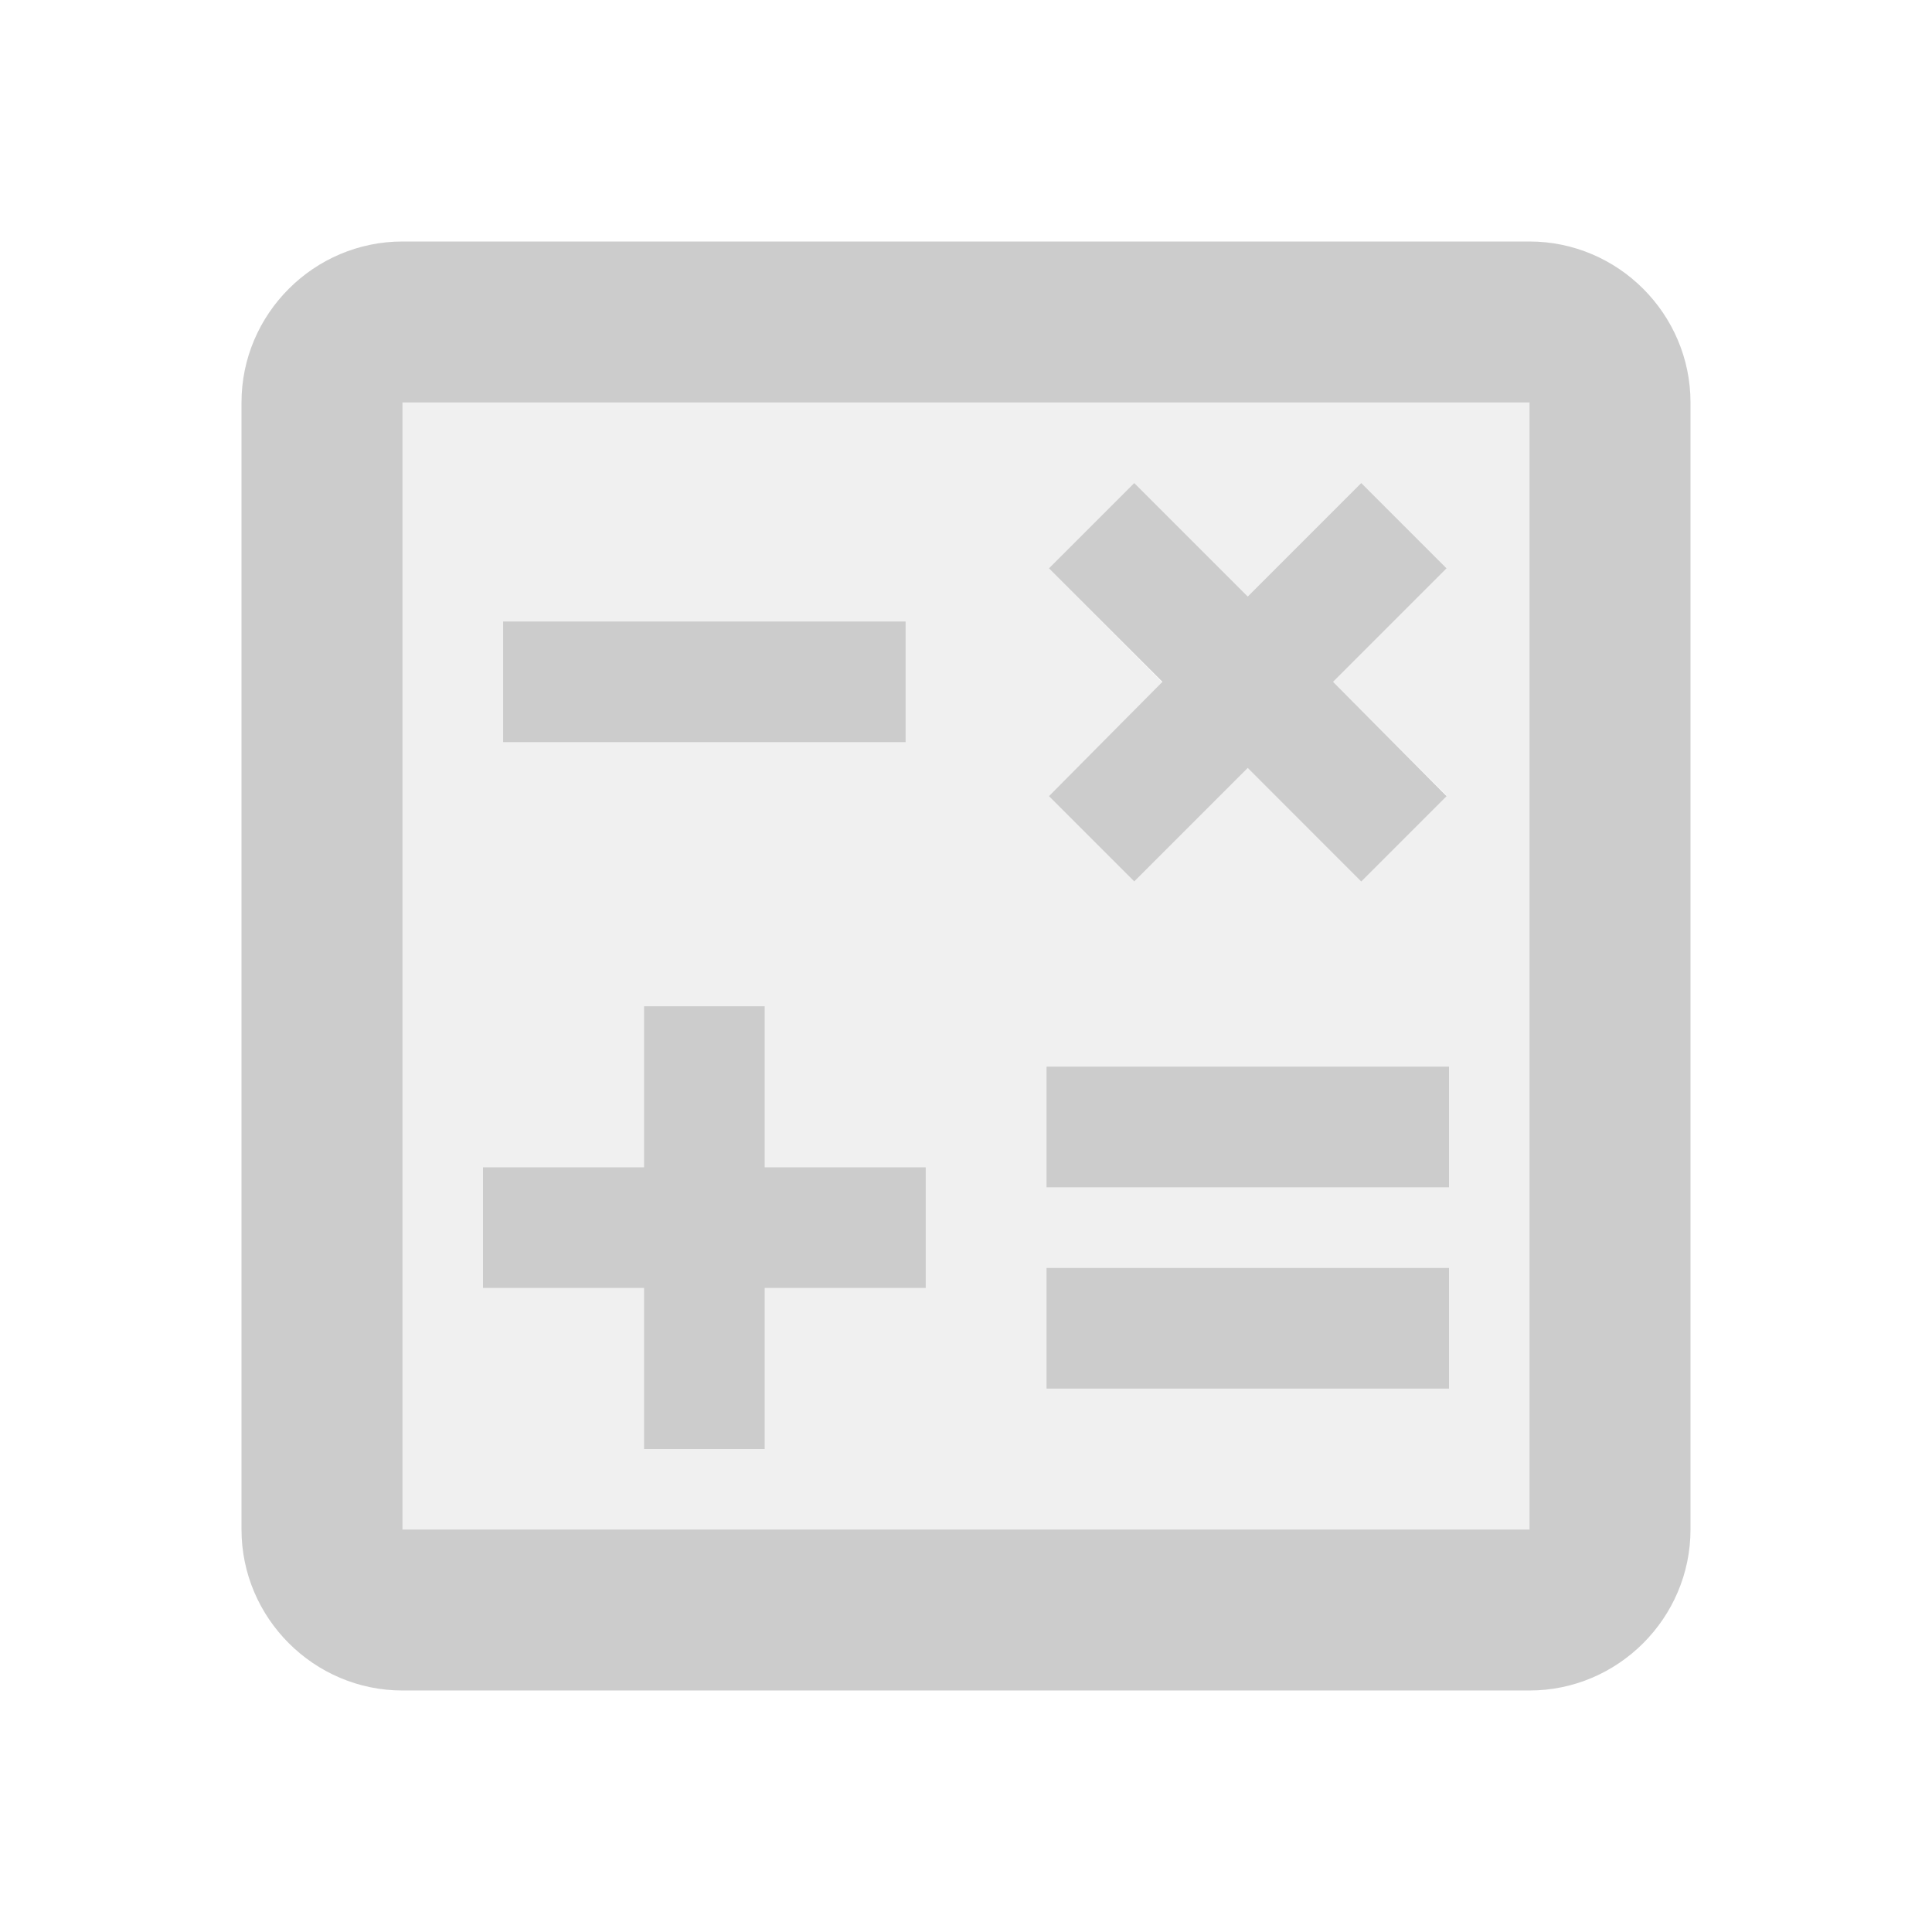 <svg fill="#CCCCCC" xmlns="http://www.w3.org/2000/svg" enable-background="new 0 0 24 24" height="24" viewBox="0 0 24 24" width="24"><g><rect fill="none" height="24" width="24"/></g><g><g><path d="M5,19h14V5H5V19z M13.03,7.06L14.09,6l1.41,1.41L16.91,6l1.06,1.06l-1.41,1.41l1.41,1.41l-1.06,1.06 L15.5,9.54l-1.41,1.41l-1.06-1.06l1.41-1.41L13.03,7.06z M13,13.25h5v1.5h-5V13.25z M13,15.75h5v1.5h-5V15.75z M6.25,7.72h5v1.5 h-5V7.72z M6,14.5h2v-2h1.5v2h2V16h-2v2H8v-2H6V14.5z" opacity=".3"/><path d="M19,3H5C3.9,3,3,3.9,3,5v14c0,1.1,0.9,2,2,2h14c1.1,0,2-0.9,2-2V5C21,3.9,20.1,3,19,3z M19,19H5V5h14V19z"/><rect height="1.5" width="5" x="6.25" y="7.72"/><rect height="1.5" width="5" x="13" y="15.75"/><rect height="1.5" width="5" x="13" y="13.25"/><polygon points="8,18 9.5,18 9.5,16 11.5,16 11.5,14.5 9.5,14.5 9.5,12.5 8,12.5 8,14.5 6,14.5 6,16 8,16"/><polygon points="14.09,10.95 15.5,9.54 16.91,10.95 17.97,9.89 16.56,8.47 17.97,7.06 16.91,6 15.5,7.41 14.09,6 13.03,7.06 14.44,8.47 13.03,9.89"/></g></g></svg>